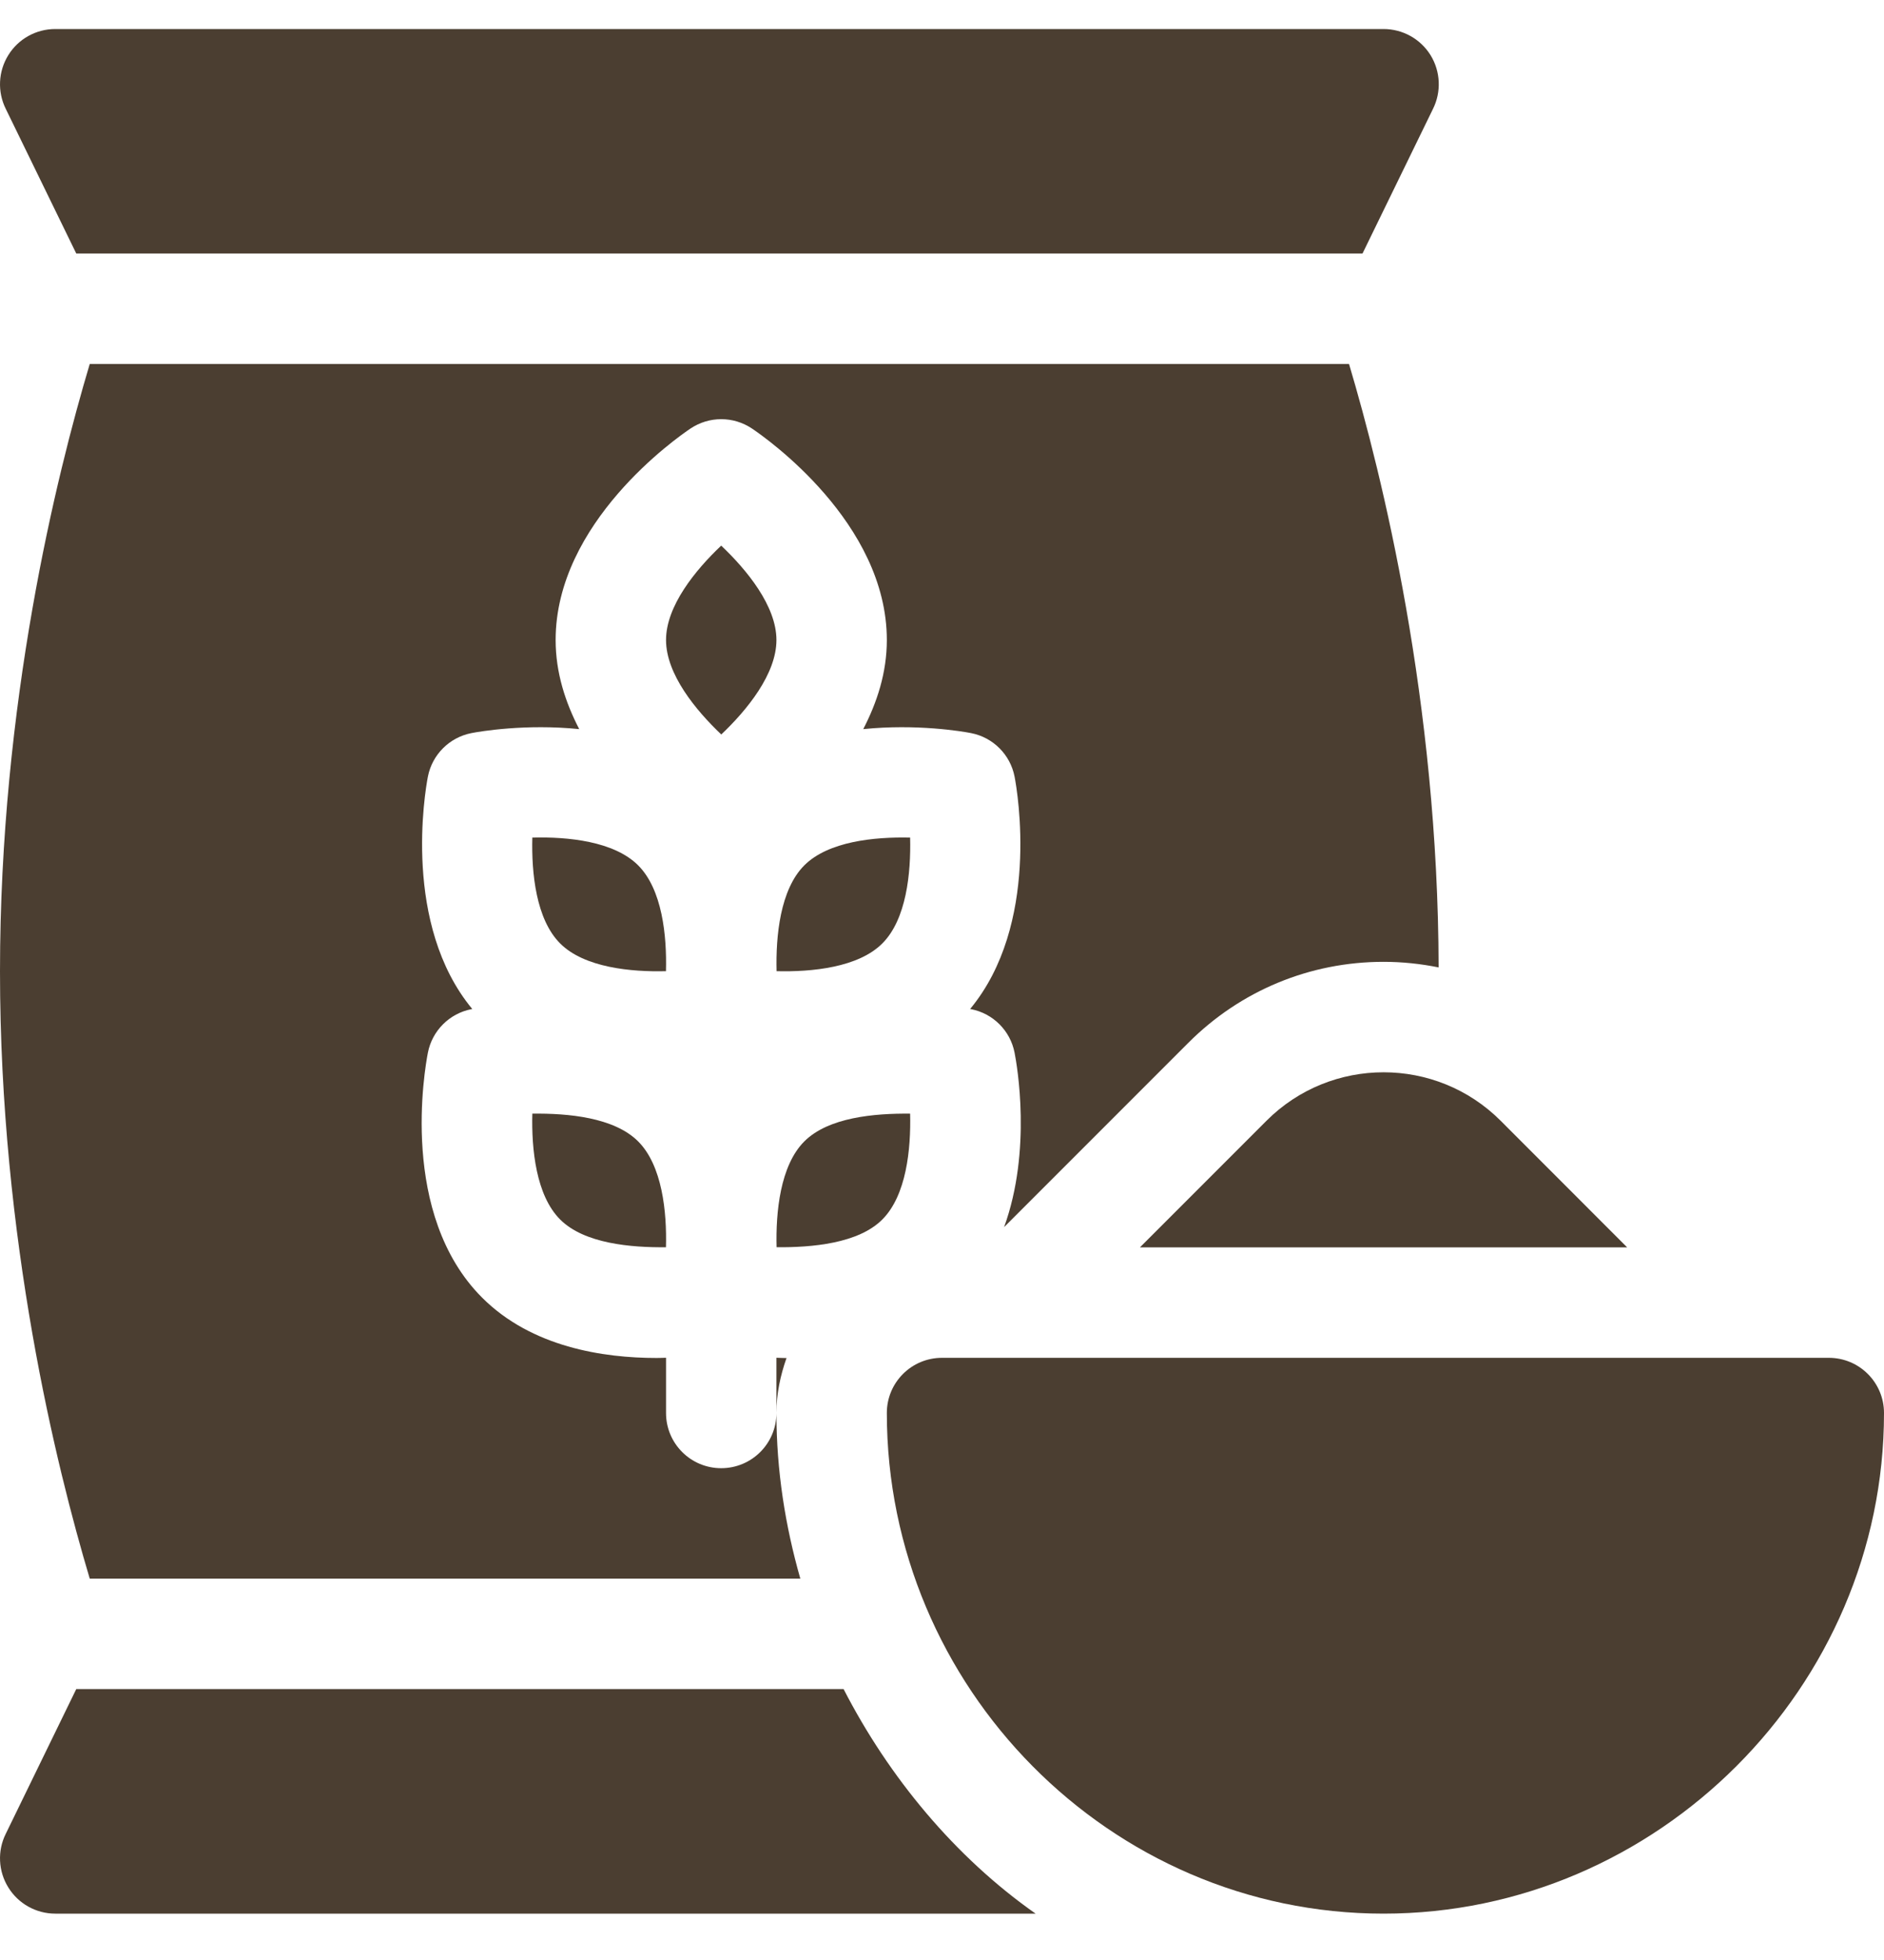 <svg width="25" height="26" viewBox="0 0 25 26" fill="none" xmlns="http://www.w3.org/2000/svg">
<g clip-path="url(#clip0_1006_2991)">
<path d="M24.268 18.012H12.5C12.095 18.012 11.768 18.339 11.768 18.744C11.768 22.379 14.725 25.385 18.359 25.385C21.994 25.385 25 22.379 25 18.744C25 18.339 24.672 18.012 24.268 18.012Z" fill="#4B3E31"/>
<path d="M10.62 20.941C10.42 20.241 10.303 19.508 10.303 18.744C10.303 19.149 9.975 19.476 9.57 19.476C9.166 19.476 8.838 19.149 8.838 18.744V18.011C8.796 18.012 8.758 18.014 8.714 18.014C8.006 18.014 7.054 17.871 6.397 17.213C5.294 16.11 5.636 14.181 5.678 13.964C5.735 13.672 5.964 13.444 6.255 13.387C6.257 13.386 6.265 13.385 6.267 13.385C5.34 12.266 5.638 10.509 5.678 10.302C5.735 10.01 5.964 9.782 6.255 9.725C6.371 9.702 6.979 9.6 7.686 9.672C7.503 9.318 7.373 8.924 7.373 8.49C7.373 6.931 8.979 5.808 9.162 5.685C9.41 5.519 9.731 5.519 9.979 5.685C10.162 5.808 11.768 6.931 11.768 8.49C11.768 8.924 11.638 9.318 11.455 9.672C12.162 9.6 12.771 9.702 12.886 9.725C13.178 9.782 13.406 10.01 13.463 10.302C13.503 10.509 13.801 12.266 12.873 13.385C12.876 13.385 12.884 13.386 12.886 13.387C13.178 13.444 13.406 13.672 13.463 13.964C13.495 14.127 13.695 15.258 13.324 16.278L15.77 13.832C16.461 13.141 17.381 12.759 18.359 12.759C18.608 12.759 18.852 12.785 19.09 12.833C19.083 9.308 18.342 6.308 17.901 4.828H1.191C0.748 6.311 0 9.331 0 12.885C0 16.439 0.748 19.459 1.191 20.941H10.62Z" fill="#4B3E31"/>
<path d="M10.673 11.479C10.352 11.8 10.293 12.419 10.305 12.883C10.773 12.895 11.39 12.834 11.708 12.515C12.027 12.197 12.089 11.583 12.077 11.111C11.601 11.1 10.992 11.161 10.673 11.479Z" fill="#4B3E31"/>
<path d="M10.428 18.015C10.383 18.015 10.345 18.012 10.303 18.011V18.744C10.303 18.487 10.356 18.244 10.437 18.014C10.434 18.014 10.431 18.015 10.428 18.015Z" fill="#4B3E31"/>
<path d="M1.012 3.363H18.08L19.015 1.445C19.128 1.218 19.116 0.948 18.983 0.732C18.849 0.516 18.613 0.385 18.359 0.385H0.733C0.479 0.385 0.243 0.516 0.11 0.732C-0.024 0.948 -0.036 1.218 0.077 1.445L1.012 3.363Z" fill="#4B3E31"/>
<path d="M10.673 15.141C10.352 15.462 10.293 16.081 10.305 16.545C10.773 16.549 11.39 16.496 11.708 16.177C12.027 15.858 12.089 15.245 12.077 14.773C11.601 14.768 10.992 14.822 10.673 15.141Z" fill="#4B3E31"/>
<path d="M11.194 22.406H1.012L0.077 24.325C-0.036 24.551 -0.024 24.821 0.11 25.037C0.243 25.253 0.479 25.385 0.733 25.385H13.742C12.671 24.633 11.796 23.576 11.194 22.406Z" fill="#4B3E31"/>
<path d="M7.433 16.177C7.753 16.498 8.376 16.55 8.837 16.545C8.85 16.073 8.787 15.46 8.468 15.141C8.149 14.822 7.537 14.767 7.064 14.773C7.051 15.245 7.114 15.859 7.433 16.177Z" fill="#4B3E31"/>
<path d="M8.838 8.49C8.838 8.944 9.234 9.423 9.571 9.743C9.914 9.418 10.303 8.94 10.303 8.49C10.303 8.037 9.907 7.557 9.57 7.238C9.227 7.562 8.838 8.04 8.838 8.49Z" fill="#4B3E31"/>
<path d="M8.468 11.479C8.149 11.16 7.537 11.098 7.064 11.111C7.051 11.583 7.114 12.197 7.433 12.515C7.753 12.836 8.376 12.895 8.837 12.883C8.85 12.41 8.787 11.798 8.468 11.479Z" fill="#4B3E31"/>
<path d="M16.806 14.867L15.126 16.547H21.592L19.913 14.867C19.056 14.01 17.663 14.01 16.806 14.867Z" fill="#4B3E31"/>
</g>
<defs>
<clipPath id="clip0_1006_2991">
<rect width="25" height="25" fill="white" transform="translate(0 0.385)"/>
</clipPath>
</defs>
</svg>
